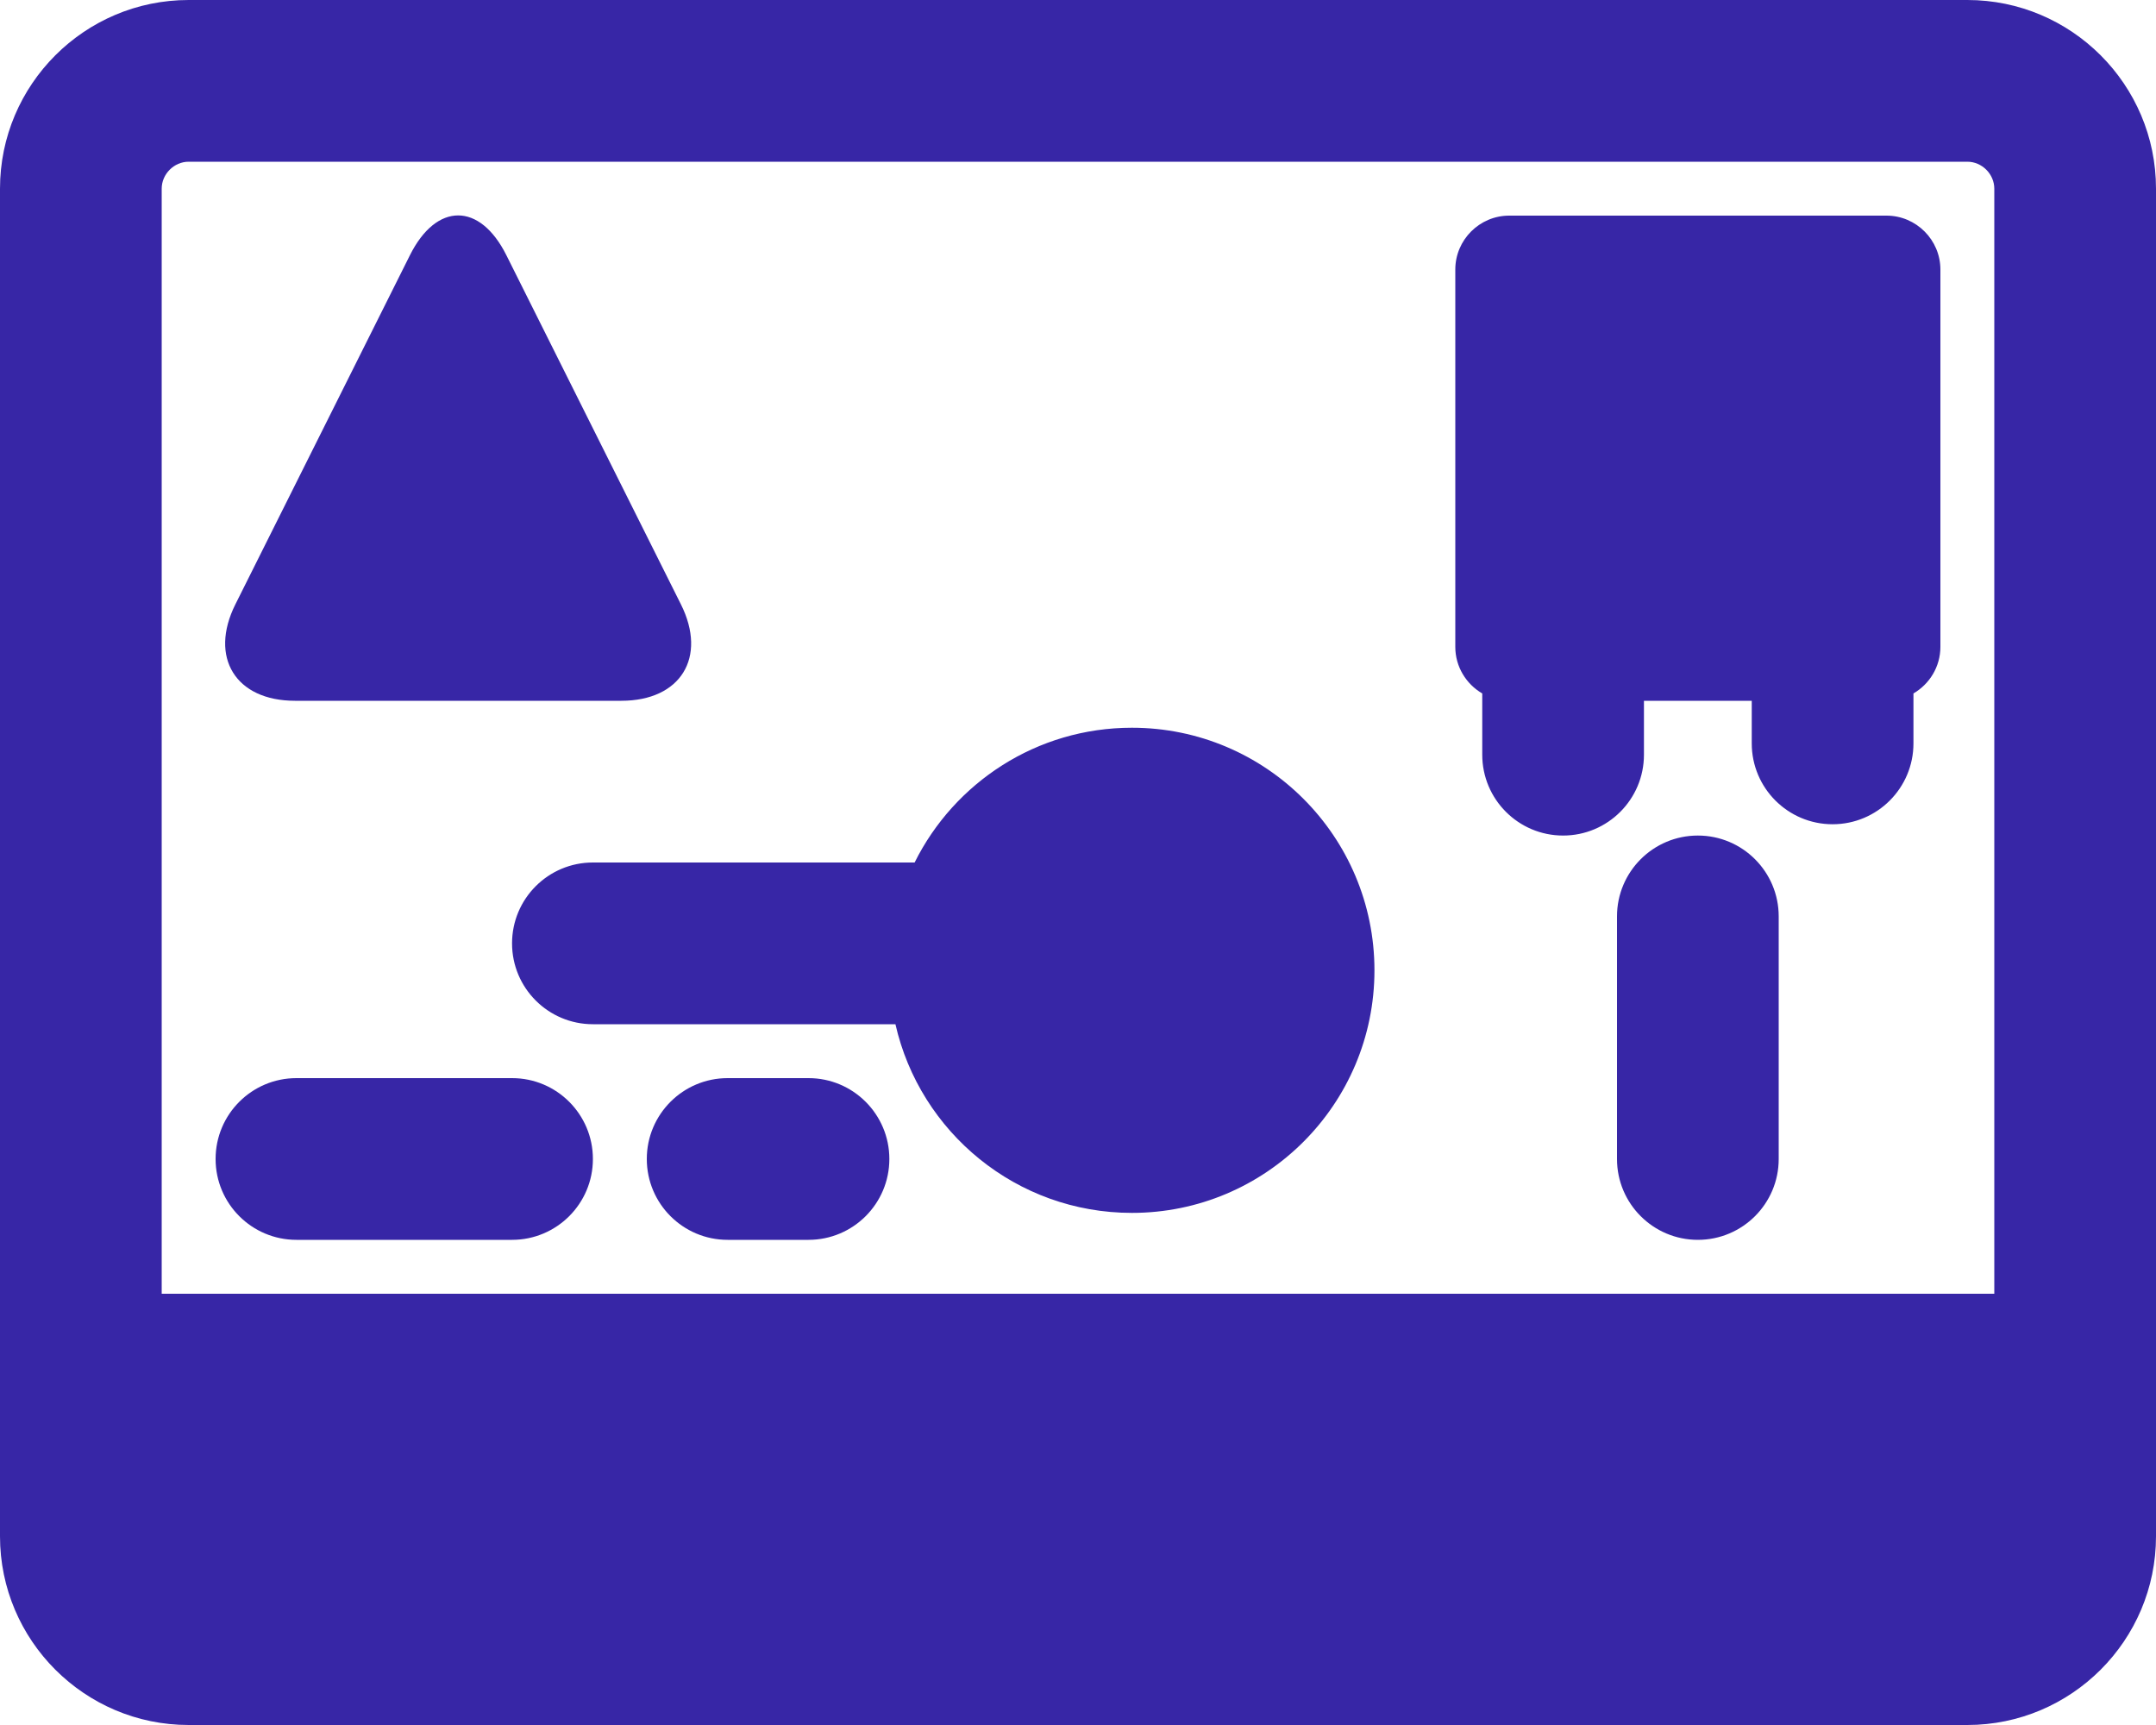 <svg xmlns="http://www.w3.org/2000/svg" viewBox="0 0 320 256">
  <path fill="#3726A6" d="M292 0H28C12.561 0 0 12.561 0 28v200c0 15.439 12.561 28 28 28h264c15.439 0 28-12.561 28-28V28c0-15.439-12.561-28-28-28zM28 24h264c2.168 0 4 1.832 4 4v164H24V28c0-2.168 1.832-4 4-4zm73.064 65.689C105 97.56 101.021 104 92.221 104H43.78c-8.8 0-12.78-6.44-8.845-14.311l25.909-51.816c3.936-7.871 10.376-7.871 14.312 0l25.908 51.816zM204 144c0 19.882-16.118 36-36 36-17.131 0-31.457-11.971-35.097-28H88c-6.627 0-12-5.373-12-12s5.373-12 12-12h47.751c5.892-11.852 18.116-20 32.249-20 19.882 0 36 16.118 36 36zm48 40c-6.627 0-12-5.373-12-12v-36c0-6.627 5.373-12 12-12s12 5.373 12 12v36c0 6.627-5.373 12-12 12zm36-144v56c0 2.944-1.615 5.523-4 6.912v7.411c0 6.627-5.373 12-12 12s-12-5.373-12-12V104h-16v8c0 6.627-5.373 12-12 12s-12-5.373-12-12v-9.088c-2.385-1.389-4-3.968-4-6.912V40c0-4.4 3.6-8 8-8h56c4.4 0 8 3.6 8 8zM88 172c0 6.627-5.373 12-12 12H44c-6.627 0-12-5.373-12-12s5.373-12 12-12h32c6.627 0 12 5.373 12 12zm44 0c0-6.627-5.373-12-12-12h-12c-6.627 0-12 5.373-12 12s5.373 12 12 12h12c6.627 0 12-5.373 12-12z"/>
</svg>

